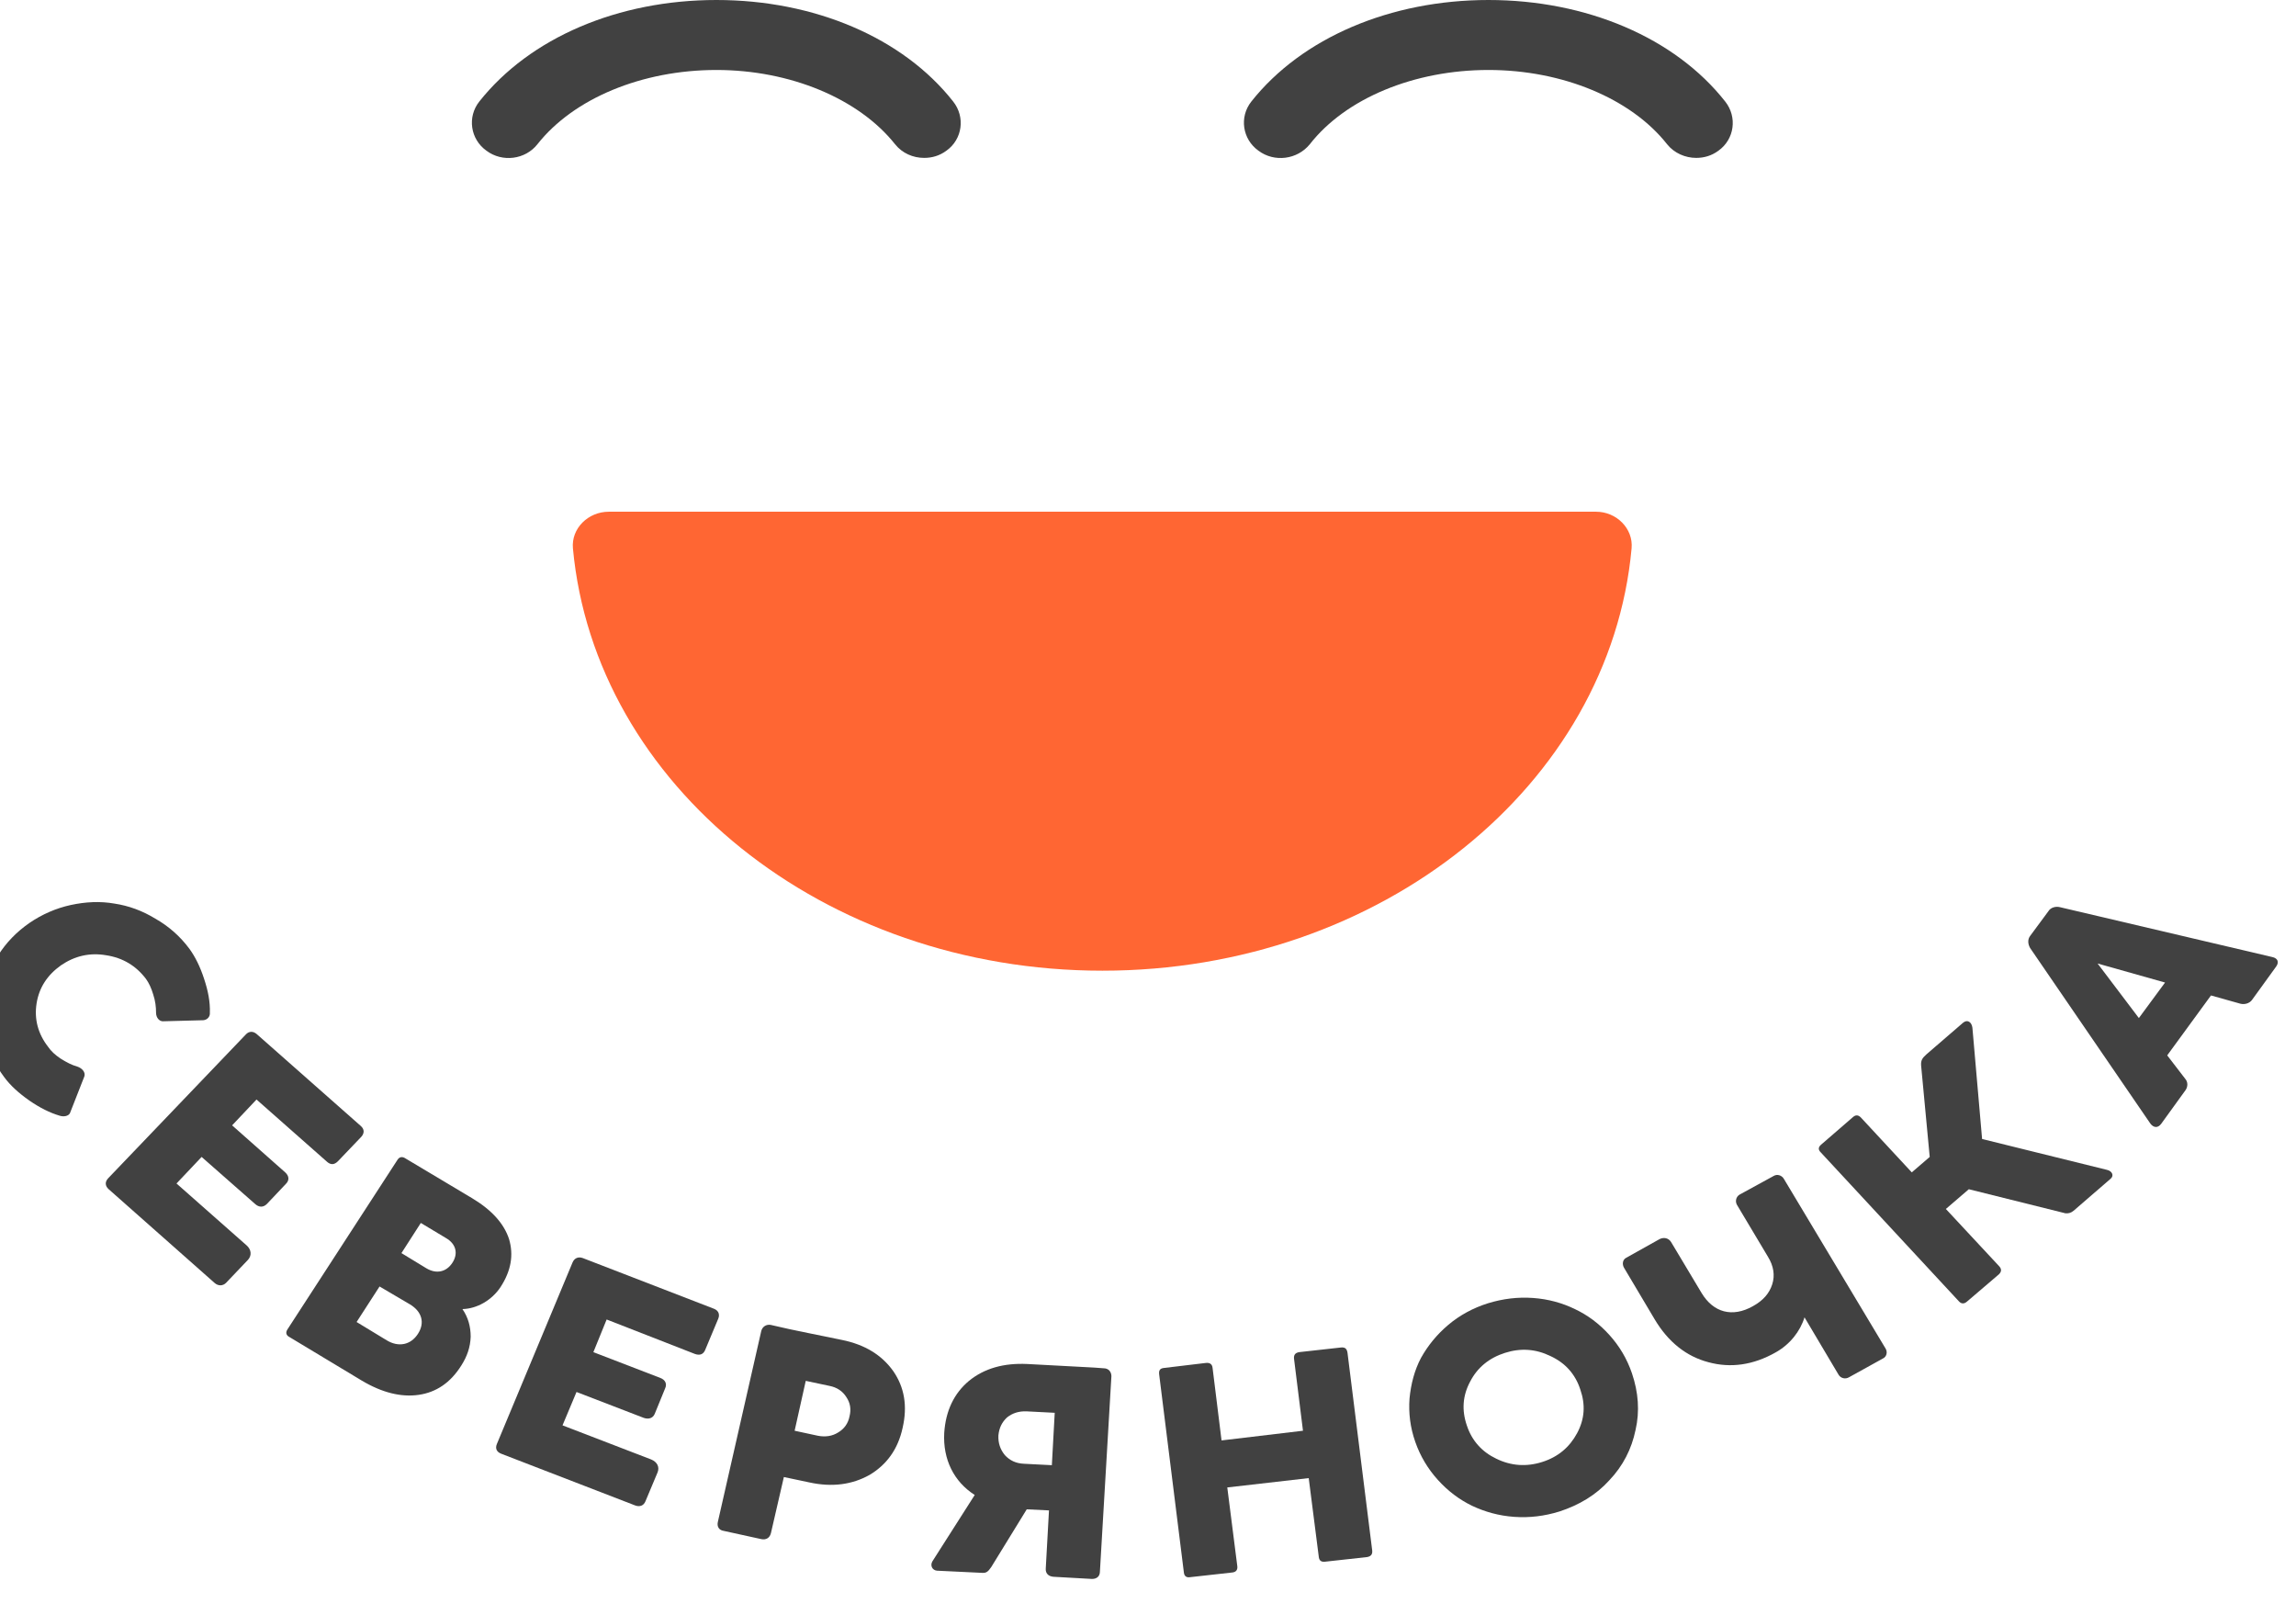 <svg width="64" height="45" viewBox="0 0 64 45" fill="none" xmlns="http://www.w3.org/2000/svg" xmlns:xlink="http://www.w3.org/1999/xlink">
	<desc>
			Created with Pixso.
	</desc>
	<defs/>
	<path id="Vector" d="M44.49 14.26L16.97 14.26C16.39 14.26 15.92 14.73 15.97 15.28C16.58 21.87 22.95 27.05 30.73 27.05C38.5 27.05 44.88 21.87 45.48 15.28C45.53 14.73 45.06 14.26 44.49 14.26Z" fill="#FF6633" fill-opacity="1" fill-rule="nonzero"/>
	<path id="Vector" d="M25.76 4.4C25.45 4.4 25.15 4.27 24.95 4.02C23.94 2.75 22.03 1.95 19.97 1.95C17.9 1.95 15.99 2.74 14.98 4.02C14.64 4.45 14 4.53 13.56 4.2C13.11 3.88 13.02 3.26 13.36 2.83C14.77 1.05 17.23 0 19.97 0C22.7 0 25.17 1.05 26.57 2.83C26.91 3.26 26.83 3.88 26.38 4.2C26.19 4.34 25.98 4.4 25.76 4.4Z" fill="#414141" fill-opacity="1" fill-rule="nonzero"/>
	<path id="Vector" d="M47.28 4.4C46.98 4.4 46.67 4.27 46.47 4.02C45.47 2.75 43.56 1.95 41.49 1.95C39.42 1.95 37.51 2.74 36.51 4.02C36.16 4.45 35.52 4.53 35.08 4.2C34.63 3.88 34.54 3.26 34.88 2.83C36.29 1.05 38.76 0 41.49 0C44.22 0 46.69 1.05 48.09 2.83C48.43 3.26 48.35 3.88 47.9 4.2C47.71 4.34 47.5 4.4 47.28 4.4Z" fill="#414141" fill-opacity="1" fill-rule="nonzero"/>
	<path id="Vector" d="M2.35 30L1.95 31.02C1.91 31.1 1.78 31.13 1.66 31.09C1.39 31.01 1.11 30.87 0.82 30.67C0.52 30.46 0.29 30.25 0.12 30.02C-0.14 29.67 -0.32 29.3 -0.42 28.9C-0.51 28.49 -0.53 28.1 -0.47 27.72C-0.41 27.34 -0.27 26.97 -0.05 26.62C0.17 26.27 0.46 25.97 0.82 25.72C1.17 25.48 1.56 25.31 1.97 25.22C2.39 25.13 2.79 25.11 3.19 25.18C3.59 25.24 3.97 25.38 4.33 25.6C4.7 25.81 5.02 26.09 5.28 26.44C5.44 26.66 5.58 26.94 5.69 27.28C5.8 27.61 5.86 27.92 5.85 28.22C5.86 28.34 5.77 28.42 5.67 28.43L4.54 28.46C4.44 28.46 4.35 28.36 4.35 28.22C4.35 28.06 4.33 27.89 4.27 27.71C4.22 27.54 4.15 27.39 4.07 27.28C3.79 26.91 3.42 26.69 2.96 26.62C2.5 26.54 2.08 26.64 1.7 26.9C1.32 27.17 1.09 27.52 1.02 27.96C0.95 28.4 1.06 28.81 1.34 29.17C1.42 29.29 1.54 29.4 1.69 29.5C1.85 29.6 2 29.68 2.15 29.72C2.3 29.77 2.39 29.89 2.35 30Z" fill="#414141" fill-opacity="1" fill-rule="nonzero"/>
	<path id="Vector" d="M6.85 28.83C6.94 28.73 7.06 28.73 7.16 28.82L10.06 31.38C10.16 31.47 10.16 31.58 10.07 31.68L9.42 32.36C9.32 32.46 9.22 32.47 9.11 32.37L7.15 30.64L6.47 31.36L7.95 32.67C8.06 32.77 8.07 32.89 7.97 32.99L7.44 33.55C7.34 33.65 7.22 33.65 7.11 33.55L5.62 32.24L4.92 32.98L6.88 34.71C7.01 34.83 7.02 34.99 6.91 35.11L6.3 35.75C6.21 35.84 6.08 35.84 5.98 35.75L3.03 33.14C2.93 33.05 2.92 32.94 3.01 32.84L6.85 28.83Z" fill="#414141" fill-opacity="1" fill-rule="nonzero"/>
	<path id="Vector" d="M13.12 37.25C13.11 37.54 13.02 37.8 12.86 38.05C12.56 38.53 12.16 38.8 11.67 38.87C11.18 38.94 10.65 38.81 10.08 38.47L8.07 37.26C7.97 37.21 7.96 37.13 8.01 37.05L11.08 32.32C11.13 32.24 11.21 32.22 11.3 32.28L13.16 33.39C13.71 33.72 14.05 34.1 14.19 34.53C14.32 34.97 14.25 35.41 13.95 35.87C13.71 36.23 13.3 36.47 12.89 36.48C13.05 36.71 13.12 36.97 13.12 37.25ZM10.78 37.35C11.11 37.55 11.45 37.48 11.65 37.17C11.85 36.86 11.76 36.55 11.43 36.35L10.58 35.85L9.94 36.84L10.78 37.35ZM11.73 34.08L11.19 34.92L11.88 35.34C12.16 35.51 12.44 35.45 12.61 35.19C12.78 34.93 12.71 34.66 12.43 34.5L11.73 34.08Z" fill="#414141" fill-opacity="1" fill-rule="nonzero"/>
	<path id="Vector" d="M15.96 35.18C16.01 35.06 16.12 35.01 16.25 35.06L19.9 36.47C20.03 36.52 20.07 36.63 20.02 36.75L19.66 37.61C19.61 37.74 19.51 37.78 19.37 37.73L16.91 36.77L16.54 37.68L18.41 38.4C18.54 38.45 18.6 38.56 18.54 38.69L18.25 39.4C18.2 39.52 18.08 39.56 17.94 39.51L16.07 38.79L15.68 39.72L18.15 40.67C18.32 40.74 18.39 40.88 18.33 41.03L17.99 41.84C17.94 41.96 17.83 42 17.7 41.95L13.97 40.51C13.84 40.46 13.8 40.36 13.85 40.24L15.96 35.18Z" fill="#414141" fill-opacity="1" fill-rule="nonzero"/>
	<path id="Vector" d="M23.47 37.34C24.11 37.47 24.58 37.76 24.9 38.21C25.21 38.66 25.3 39.18 25.16 39.79C25.03 40.39 24.71 40.82 24.24 41.1C23.76 41.37 23.2 41.45 22.56 41.31L21.85 41.16L21.49 42.72C21.46 42.85 21.36 42.92 21.22 42.89L20.17 42.66C20.04 42.64 19.98 42.54 20.01 42.41L21.22 37.09C21.25 36.97 21.36 36.9 21.48 36.92L22.01 37.04L22.54 37.15L23.47 37.34ZM22.8 40.01C23.01 40.05 23.2 40.02 23.36 39.92C23.53 39.82 23.64 39.67 23.68 39.47C23.73 39.27 23.7 39.09 23.59 38.93C23.49 38.77 23.33 38.66 23.12 38.62L22.46 38.48L22.15 39.87L22.8 40.01Z" fill="#414141" fill-opacity="1" fill-rule="nonzero"/>
	<path id="Vector" d="M30.77 38.13C30.9 38.13 30.98 38.23 30.98 38.35L30.66 43.79C30.66 43.93 30.57 44 30.44 44L29.37 43.94C29.22 43.93 29.14 43.84 29.15 43.71L29.24 42.09L28.62 42.06L27.63 43.67C27.54 43.8 27.49 43.84 27.37 43.83L26.12 43.77C25.99 43.76 25.92 43.63 25.99 43.51L27.17 41.66C26.59 41.29 26.28 40.67 26.32 39.93C26.36 39.32 26.59 38.83 27.01 38.48C27.44 38.13 27.98 37.98 28.63 38.01L30.5 38.11L30.77 38.13ZM29.32 40.83L29.4 39.37L28.62 39.33C28.4 39.32 28.22 39.38 28.07 39.5C27.93 39.63 27.85 39.79 27.83 40C27.82 40.21 27.88 40.39 28.01 40.55C28.15 40.7 28.32 40.78 28.54 40.79L29.32 40.83Z" fill="#414141" fill-opacity="1" fill-rule="nonzero"/>
	<path id="Vector" d="M37.38 37.55C37.49 37.54 37.54 37.58 37.56 37.69L38.25 43.21C38.26 43.32 38.21 43.37 38.11 43.39L36.93 43.52C36.83 43.53 36.77 43.49 36.76 43.38L36.48 41.19L34.21 41.45L34.49 43.65C34.5 43.75 34.45 43.81 34.35 43.82L33.18 43.95C33.07 43.97 33.01 43.92 33 43.82L32.31 38.29C32.3 38.18 32.34 38.13 32.45 38.12L33.62 37.98C33.73 37.97 33.79 38.02 33.8 38.12L34.05 40.14L36.32 39.87L36.07 37.86C36.06 37.75 36.11 37.7 36.21 37.68L37.38 37.55Z" fill="#414141" fill-opacity="1" fill-rule="nonzero"/>
	<path id="Vector" d="M39.29 38.97C39.33 38.56 39.43 38.18 39.61 37.84C39.8 37.5 40.05 37.19 40.37 36.92C40.69 36.65 41.06 36.45 41.47 36.32C41.89 36.19 42.31 36.14 42.73 36.17C43.16 36.2 43.55 36.31 43.9 36.48C44.26 36.65 44.58 36.89 44.86 37.2C45.14 37.51 45.35 37.86 45.49 38.27C45.67 38.8 45.71 39.33 45.59 39.85C45.48 40.38 45.24 40.85 44.86 41.25C44.49 41.66 44.02 41.94 43.47 42.12C43.05 42.25 42.63 42.3 42.21 42.27C41.78 42.24 41.39 42.13 41.03 41.96C40.68 41.79 40.36 41.55 40.08 41.24C39.8 40.93 39.59 40.58 39.45 40.18C39.31 39.78 39.26 39.38 39.29 38.97ZM41.71 40.65C42.12 40.85 42.55 40.88 42.99 40.74C43.43 40.6 43.75 40.33 43.96 39.94C44.17 39.55 44.2 39.15 44.05 38.72C43.91 38.29 43.63 37.98 43.22 37.79C42.81 37.59 42.39 37.56 41.95 37.7C41.51 37.84 41.18 38.11 40.98 38.5C40.77 38.89 40.74 39.3 40.89 39.73C41.03 40.15 41.31 40.46 41.71 40.65Z" fill="#414141" fill-opacity="1" fill-rule="nonzero"/>
	<path id="Vector" d="M49.44 32.77C49.54 32.71 49.67 32.75 49.73 32.86L52.56 37.58C52.62 37.68 52.59 37.81 52.48 37.86L51.54 38.38C51.44 38.44 51.31 38.41 51.25 38.31L50.3 36.71C50.18 37.1 49.89 37.47 49.49 37.69C48.87 38.04 48.24 38.13 47.62 37.96C47.01 37.8 46.5 37.4 46.12 36.76L45.27 35.33C45.21 35.23 45.23 35.1 45.33 35.05L46.26 34.53C46.38 34.47 46.51 34.5 46.58 34.61L47.43 36.03C47.76 36.58 48.29 36.72 48.86 36.4C49.15 36.24 49.32 36.04 49.4 35.79C49.48 35.54 49.44 35.28 49.28 35.02L48.42 33.58C48.36 33.48 48.39 33.35 48.49 33.29L49.44 32.77Z" fill="#414141" fill-opacity="1" fill-rule="nonzero"/>
	<path id="Vector" d="M58.73 32.6C58.87 32.63 58.94 32.76 58.83 32.85L57.8 33.74C57.73 33.8 57.65 33.82 57.57 33.81L54.88 33.14L54.24 33.69L55.73 35.29C55.8 35.37 55.79 35.44 55.72 35.51L54.83 36.27C54.75 36.34 54.67 36.34 54.6 36.26L50.75 32.11C50.68 32.04 50.68 31.97 50.76 31.9L51.65 31.13C51.73 31.06 51.8 31.07 51.87 31.14L53.29 32.67L53.79 32.24L53.55 29.69C53.54 29.54 53.59 29.48 53.7 29.38L54.72 28.5C54.84 28.4 54.96 28.48 54.98 28.64L55.25 31.74L58.73 32.6Z" fill="#414141" fill-opacity="1" fill-rule="nonzero"/>
	<path id="Vector" d="M63.34 26.67C63.48 26.7 63.54 26.8 63.45 26.93L62.77 27.87C62.7 27.96 62.57 28 62.45 27.97L61.63 27.74L60.41 29.41L60.91 30.06C60.99 30.15 60.99 30.28 60.92 30.38L60.24 31.32C60.15 31.44 60.03 31.43 59.94 31.31L56.59 26.42C56.52 26.3 56.52 26.17 56.59 26.08L57.1 25.39C57.16 25.29 57.3 25.25 57.42 25.28L63.34 26.67ZM59.62 28.37L60.35 27.38L58.47 26.85L59.62 28.37Z" fill="#414141" fill-opacity="1" fill-rule="nonzero"/>
</svg>

